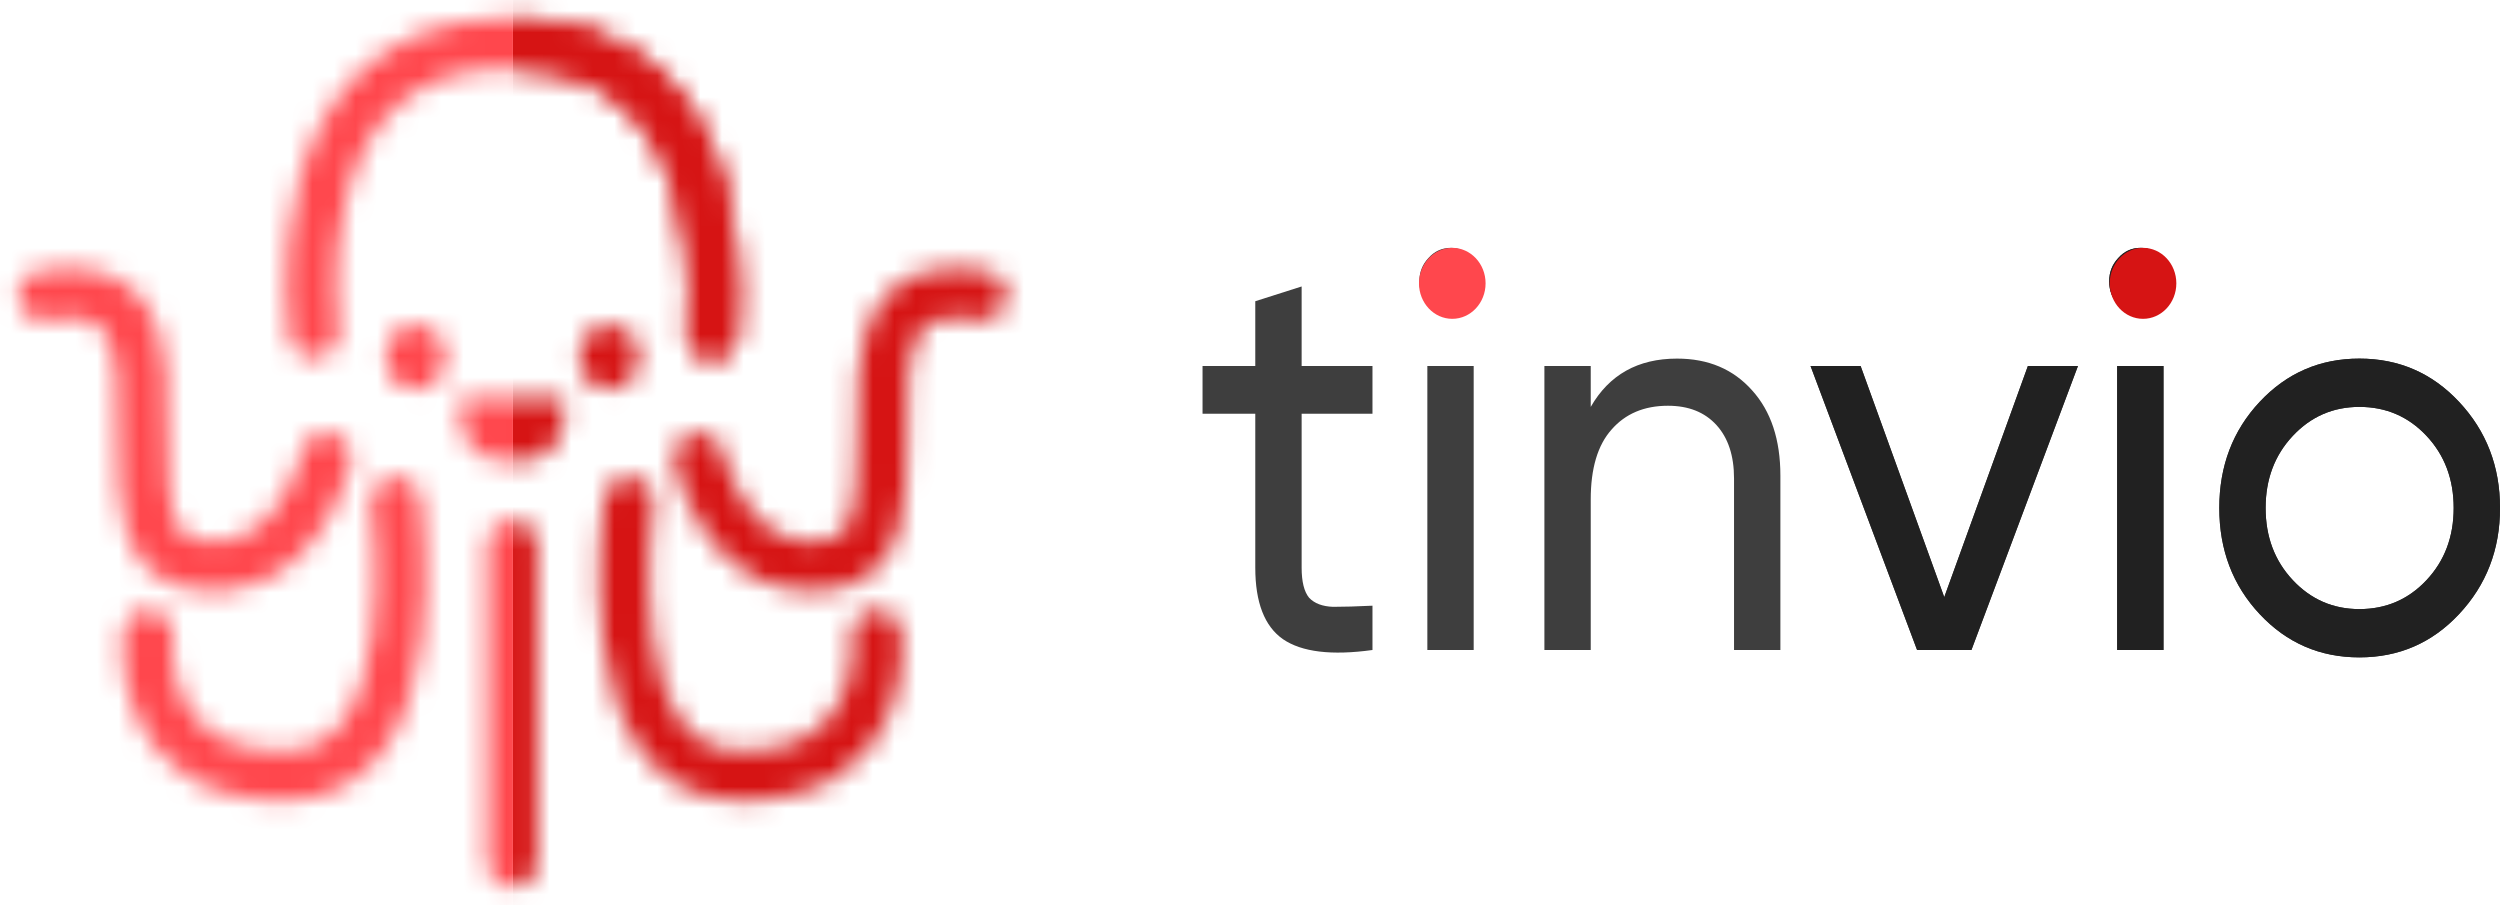 <svg width="116" height="42" viewBox="0 0 116 42" fill="none" xmlns="http://www.w3.org/2000/svg">
<mask id="mask0_878_432" style="mask-type:alpha" maskUnits="userSpaceOnUse" x="0" y="0" width="47" height="42">
<path d="M26.132 18.441H21.421C21.421 18.441 20.748 21.43 23.776 21.43C26.805 21.43 26.132 18.441 26.132 18.441Z" fill="#3E3E3E"/>
<path d="M32.416 21.237C32.416 21.237 33.836 27.342 38.805 26.126C42.673 25.179 39.515 17.1 42 14.467C43.274 13.117 45.55 13.715 45.55 13.715" stroke="#212121" stroke-width="2.311" stroke-linecap="round"/>
<path d="M15.134 21.237C15.134 21.237 13.714 27.342 8.745 26.126C4.877 25.179 8.035 17.1 5.55 14.467C4.275 13.117 2 13.715 2 13.715" stroke="#3E3E3E" stroke-width="2.311" stroke-linecap="round"/>
<path d="M14.567 15.45C14.567 15.45 12.682 2 23.613 2C34.545 2 33.037 15.45 33.037 15.45" stroke="#3E3E3E" stroke-width="2.311" stroke-linecap="round"/>
<path d="M31.889 15.308C31.811 15.941 32.26 16.518 32.894 16.597C33.527 16.676 34.104 16.226 34.183 15.593L31.889 15.308ZM23.775 3.155C26.25 3.155 27.908 3.908 29.054 4.955C30.224 6.023 30.954 7.485 31.393 9.039C31.83 10.59 31.957 12.162 31.971 13.362C31.978 13.958 31.956 14.453 31.933 14.796C31.922 14.967 31.911 15.1 31.902 15.188C31.898 15.231 31.894 15.264 31.892 15.284C31.891 15.294 31.89 15.302 31.89 15.306C31.89 15.307 31.889 15.309 31.889 15.309C31.889 15.309 31.889 15.309 31.889 15.309C31.889 15.309 31.889 15.309 31.889 15.309C31.889 15.308 31.889 15.308 33.036 15.45C34.183 15.593 34.183 15.592 34.183 15.592C34.183 15.591 34.183 15.591 34.183 15.59C34.183 15.589 34.183 15.588 34.183 15.587C34.184 15.584 34.184 15.58 34.185 15.576C34.186 15.567 34.187 15.555 34.189 15.539C34.192 15.509 34.197 15.466 34.202 15.411C34.213 15.302 34.226 15.145 34.239 14.949C34.265 14.556 34.289 14.001 34.282 13.336C34.267 12.014 34.128 10.223 33.617 8.411C33.106 6.602 32.204 4.702 30.613 3.249C28.998 1.774 26.766 0.845 23.775 0.845L23.775 3.155Z" fill="#212121"/>
<path d="M23.775 25.289V40" stroke="#3E3E3E" stroke-width="2.311" stroke-linecap="round"/>
<path d="M29.179 23.291C29.179 23.291 27.323 35.995 34.377 35.995C41.43 35.995 40.688 29.451 40.688 29.451" stroke="#212121" stroke-width="2.311" stroke-linecap="round"/>
<path d="M18.371 23.291C18.371 23.291 20.227 35.995 13.173 35.995C6.12 35.995 6.862 29.451 6.862 29.451" stroke="#3E3E3E" stroke-width="2.311" stroke-linecap="round"/>
<ellipse cx="28.271" cy="16.569" rx="1.383" ry="1.494" fill="#212121"/>
<ellipse cx="19.282" cy="16.569" rx="1.383" ry="1.494" fill="#3E3E3E"/>
</mask>
<g mask="url(#mask0_878_432)">
<rect x="-0.792" y="-1.621" width="24.592" height="45.302" fill="#FF474D"/>
<rect x="23.802" y="-1.621" width="24.592" height="45.302" fill="#D61414"/>
</g>
<path d="M63.683 16.982V19.196H60.396V26.338C60.396 26.988 60.511 27.454 60.742 27.735C60.989 27.998 61.36 28.139 61.854 28.157C62.348 28.157 62.958 28.139 63.683 28.104V30.16C61.788 30.423 60.404 30.256 59.531 29.659C58.674 29.061 58.245 27.955 58.245 26.338V19.196H55.798V16.982H58.245V13.977L60.396 13.292V16.982H63.683Z" fill="#3E3E3E"/>
<path d="M67.317 14.584C66.905 14.584 66.558 14.434 66.278 14.136C65.998 13.837 65.858 13.477 65.858 13.055C65.858 12.633 65.998 12.273 66.278 11.974C66.558 11.658 66.905 11.5 67.317 11.5C67.712 11.5 68.05 11.658 68.33 11.974C68.61 12.273 68.75 12.633 68.75 13.055C68.75 13.477 68.61 13.837 68.33 14.136C68.05 14.434 67.712 14.584 67.317 14.584ZM68.379 30.16H66.229V16.982H68.379V30.16Z" fill="#3E3E3E"/>
<path d="M77.814 16.639C79.265 16.639 80.426 17.131 81.3 18.115C82.173 19.082 82.61 20.399 82.61 22.069V30.16H80.459V22.2C80.459 21.146 80.187 20.32 79.644 19.723C79.1 19.125 78.35 18.827 77.394 18.827C76.29 18.827 75.417 19.196 74.774 19.934C74.132 20.654 73.81 21.735 73.81 23.175V30.16H71.66V16.982H73.81V18.88C74.667 17.386 76.002 16.639 77.814 16.639Z" fill="#3E3E3E"/>
<path d="M90.213 27.709L94.094 16.982H96.417L91.474 30.16H88.953L84.009 16.982H86.332L90.213 27.709Z" fill="#3E3E3E"/>
<path d="M99.323 14.584C98.911 14.584 98.565 14.434 98.285 14.136C98.005 13.837 97.865 13.477 97.865 13.055C97.865 12.633 98.005 12.273 98.285 11.974C98.565 11.658 98.911 11.5 99.323 11.5C99.719 11.5 100.057 11.658 100.337 11.974C100.617 12.273 100.757 12.633 100.757 13.055C100.757 13.477 100.617 13.837 100.337 14.136C100.057 14.434 99.719 14.584 99.323 14.584ZM100.386 30.16H98.236V16.982H100.386V30.16Z" fill="#3E3E3E"/>
<path d="M114.097 28.499C112.845 29.835 111.304 30.502 109.475 30.502C107.646 30.502 106.105 29.835 104.853 28.499C103.601 27.164 102.975 25.521 102.975 23.571C102.975 21.62 103.601 19.978 104.853 18.642C106.105 17.307 107.646 16.639 109.475 16.639C111.304 16.639 112.845 17.307 114.097 18.642C115.366 19.995 116.001 21.638 116.001 23.571C116.001 25.503 115.366 27.146 114.097 28.499ZM109.475 28.262C110.711 28.262 111.749 27.814 112.59 26.918C113.43 26.022 113.85 24.906 113.85 23.571C113.85 22.235 113.43 21.12 112.59 20.224C111.749 19.328 110.711 18.88 109.475 18.88C108.256 18.88 107.226 19.328 106.386 20.224C105.545 21.12 105.125 22.235 105.125 23.571C105.125 24.906 105.545 26.022 106.386 26.918C107.226 27.814 108.256 28.262 109.475 28.262Z" fill="#3E3E3E"/>
<path d="M90.213 27.709L94.094 16.982H96.417L91.474 30.16H88.953L84.009 16.982H86.332L90.213 27.709Z" fill="#212121"/>
<path d="M99.323 14.584C98.911 14.584 98.565 14.434 98.285 14.136C98.005 13.837 97.865 13.477 97.865 13.055C97.865 12.633 98.005 12.273 98.285 11.974C98.565 11.658 98.911 11.5 99.323 11.5C99.719 11.5 100.057 11.658 100.337 11.974C100.617 12.273 100.757 12.633 100.757 13.055C100.757 13.477 100.617 13.837 100.337 14.136C100.057 14.434 99.719 14.584 99.323 14.584ZM100.386 30.16H98.236V16.982H100.386V30.16Z" fill="#212121"/>
<path d="M114.097 28.499C112.845 29.835 111.304 30.502 109.475 30.502C107.646 30.502 106.105 29.835 104.853 28.499C103.601 27.164 102.975 25.521 102.975 23.571C102.975 21.62 103.601 19.978 104.853 18.642C106.105 17.307 107.646 16.639 109.475 16.639C111.304 16.639 112.845 17.307 114.097 18.642C115.366 19.995 116.001 21.638 116.001 23.571C116.001 25.503 115.366 27.146 114.097 28.499ZM109.475 28.262C110.711 28.262 111.749 27.814 112.59 26.918C113.43 26.022 113.85 24.906 113.85 23.571C113.85 22.235 113.43 21.12 112.59 20.224C111.749 19.328 110.711 18.88 109.475 18.88C108.256 18.88 107.226 19.328 106.386 20.224C105.545 21.12 105.125 22.235 105.125 23.571C105.125 24.906 105.545 26.022 106.386 26.918C107.226 27.814 108.256 28.262 109.475 28.262Z" fill="#212121"/>
<ellipse cx="99.437" cy="13.147" rx="1.545" ry="1.647" fill="#D61414"/>
<ellipse cx="67.386" cy="13.147" rx="1.545" ry="1.647" fill="#FF474D"/>
</svg>
